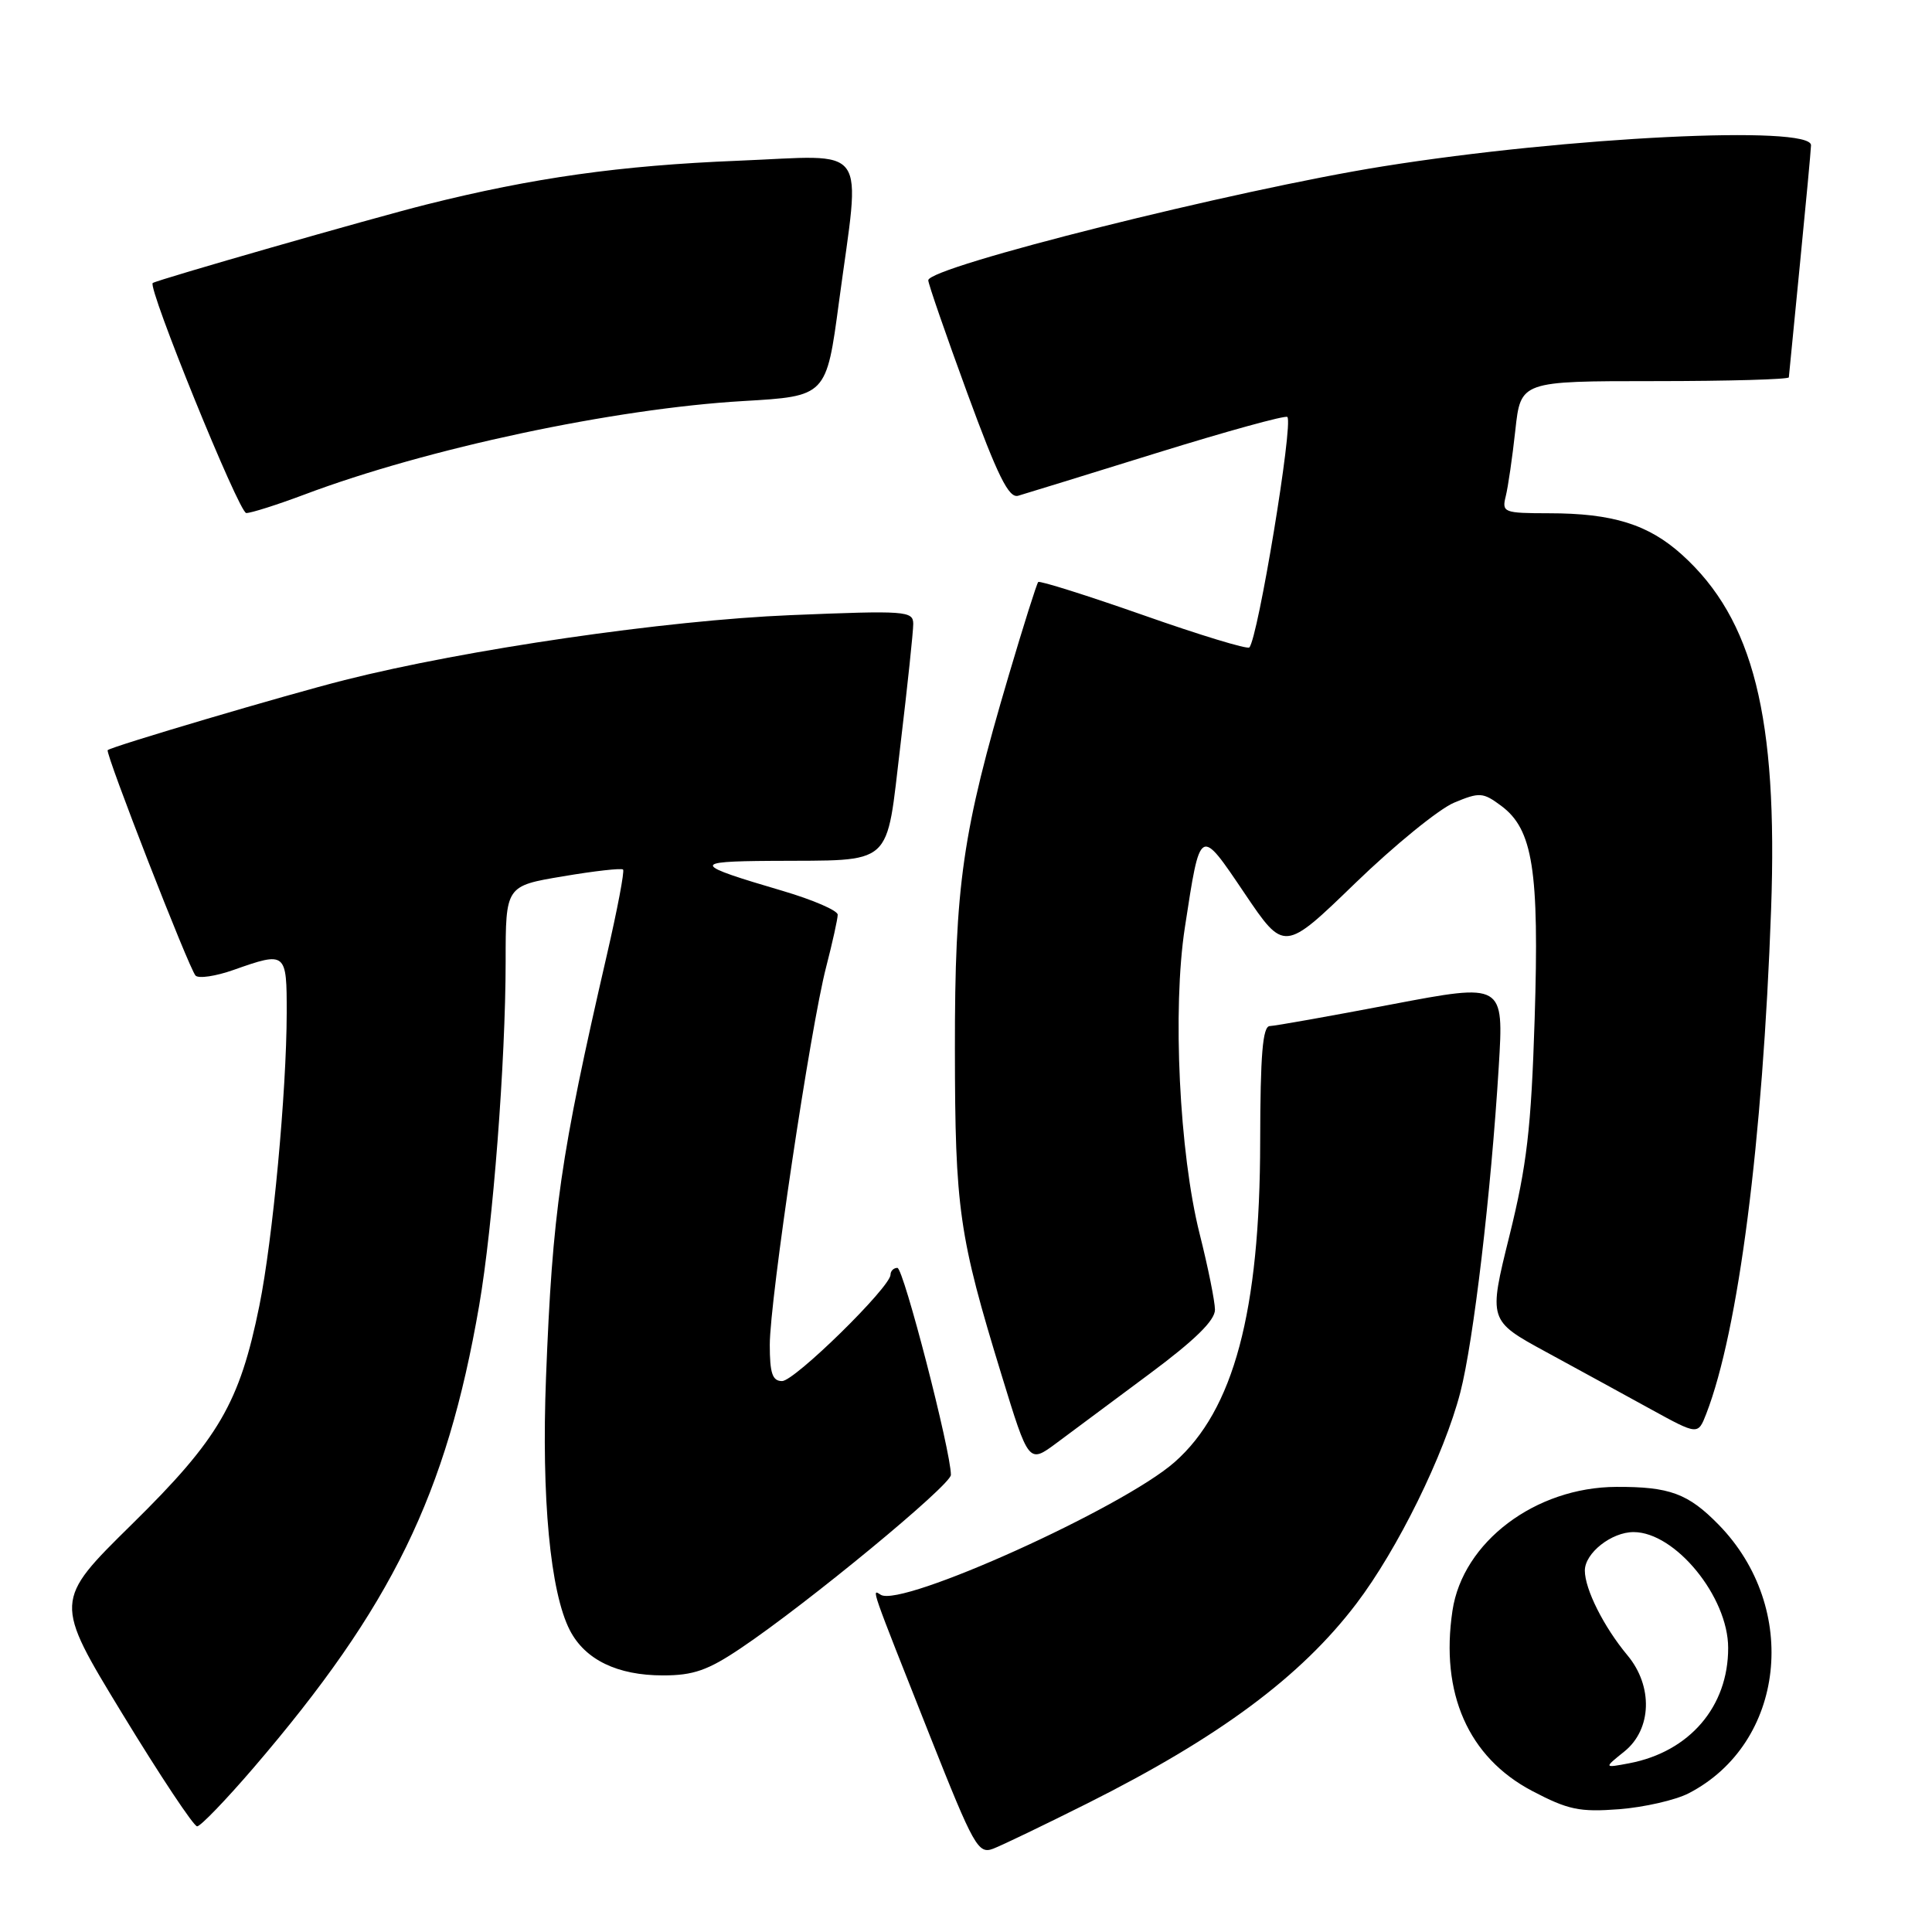<?xml version="1.0" encoding="UTF-8" standalone="no"?>
<!DOCTYPE svg PUBLIC "-//W3C//DTD SVG 1.1//EN" "http://www.w3.org/Graphics/SVG/1.1/DTD/svg11.dtd" >
<svg xmlns="http://www.w3.org/2000/svg" xmlns:xlink="http://www.w3.org/1999/xlink" version="1.1" viewBox="0 0 256 256">
 <g >
 <path fill="currentColor"
d=" M 144.12 238.94 C 161.58 230.18 172.38 222.16 179.72 212.50 C 185.19 205.31 191.36 192.76 193.50 184.50 C 195.25 177.74 197.57 158.04 198.59 141.38 C 199.27 130.26 199.27 130.26 184.38 133.09 C 176.20 134.65 168.94 135.94 168.25 135.96 C 167.31 135.99 167.00 139.75 166.98 151.25 C 166.96 173.79 163.46 186.87 155.63 193.75 C 148.71 199.83 119.47 213.03 116.71 211.32 C 115.47 210.55 115.20 209.78 123.27 230.14 C 129.05 244.70 129.62 245.72 131.61 244.96 C 132.78 244.51 138.41 241.80 144.12 238.94 Z  M 33.59 234.25 C 51.93 212.87 59.16 198.07 63.49 173.00 C 65.32 162.38 66.99 140.67 67.00 127.45 C 67.00 117.39 67.00 117.39 74.59 116.12 C 78.76 115.41 82.35 115.01 82.56 115.22 C 82.77 115.43 81.80 120.53 80.41 126.55 C 74.24 153.32 73.21 160.47 72.35 182.50 C 71.73 198.49 72.91 210.98 75.51 216.02 C 77.53 219.93 81.81 222.00 87.85 222.00 C 91.87 222.00 93.80 221.33 98.15 218.40 C 106.97 212.48 126.00 196.78 126.00 195.43 C 126.00 192.30 119.72 168.00 118.91 168.00 C 118.41 168.00 118.00 168.41 118.00 168.90 C 118.00 170.54 105.29 183.00 103.63 183.00 C 102.35 183.00 102.00 181.97 102.00 178.20 C 102.00 172.26 107.38 136.18 109.47 128.13 C 110.31 124.87 111.00 121.76 111.00 121.20 C 111.00 120.65 107.74 119.24 103.75 118.06 C 91.74 114.53 91.58 114.14 102.12 114.07 C 118.69 113.95 117.34 115.15 119.32 98.66 C 120.25 90.87 121.01 83.68 121.01 82.67 C 121.00 80.95 120.06 80.88 104.75 81.51 C 88.24 82.19 61.79 86.04 45.67 90.11 C 37.98 92.05 14.74 98.92 14.27 99.40 C 13.91 99.76 25.06 128.37 25.91 129.27 C 26.31 129.69 28.58 129.36 30.95 128.52 C 37.92 126.06 38.00 126.12 37.99 134.25 C 37.97 144.66 36.14 164.26 34.37 173.00 C 31.75 185.92 29.00 190.64 17.47 201.98 C 7.13 212.16 7.13 212.16 16.21 227.08 C 21.21 235.29 25.67 242.00 26.12 242.00 C 26.57 242.00 29.93 238.51 33.59 234.25 Z  M 223.76 237.62 C 236.55 231.01 238.54 213.10 227.73 202.03 C 223.69 197.90 221.24 196.99 214.18 197.02 C 203.44 197.06 193.82 204.33 192.46 213.42 C 190.82 224.37 194.56 232.85 203.00 237.30 C 207.78 239.81 209.29 240.13 214.55 239.73 C 217.87 239.47 222.02 238.52 223.76 237.62 Z  M 152.32 182.04 C 158.32 177.58 161.00 174.96 160.99 173.54 C 160.98 172.42 160.07 167.90 158.96 163.50 C 156.26 152.77 155.34 133.71 157.00 122.90 C 159.07 109.43 158.93 109.51 164.92 118.38 C 170.16 126.14 170.16 126.14 179.59 117.01 C 184.78 111.99 190.67 107.20 192.67 106.36 C 196.05 104.95 196.50 104.98 198.91 106.77 C 203.12 109.89 203.97 115.29 203.35 135.00 C 202.89 149.54 202.32 154.40 200.01 163.74 C 197.22 174.98 197.22 174.98 204.86 179.14 C 209.06 181.43 215.31 184.84 218.74 186.73 C 224.99 190.16 224.99 190.16 226.09 187.33 C 230.36 176.30 233.57 151.33 234.68 120.50 C 235.59 95.02 232.34 82.06 222.88 73.51 C 218.43 69.49 213.70 68.01 205.23 68.01 C 199.23 68.00 198.99 67.90 199.52 65.75 C 199.83 64.51 200.40 60.58 200.79 57.00 C 201.50 50.50 201.50 50.50 219.25 50.50 C 229.01 50.50 237.01 50.27 237.03 50.00 C 237.05 49.73 237.71 42.98 238.50 35.00 C 239.29 27.02 239.95 19.94 239.97 19.25 C 240.03 16.55 207.75 18.13 183.27 22.04 C 163.76 25.15 123.00 35.36 123.00 37.14 C 123.00 37.60 125.32 44.31 128.16 52.06 C 132.21 63.10 133.67 66.05 134.91 65.69 C 135.79 65.44 144.06 62.88 153.31 60.01 C 162.56 57.14 170.33 55.00 170.58 55.25 C 171.40 56.07 166.68 84.65 165.54 85.79 C 165.27 86.06 158.95 84.14 151.49 81.51 C 144.02 78.89 137.76 76.92 137.57 77.12 C 137.37 77.33 135.61 82.90 133.66 89.50 C 127.53 110.23 126.51 117.26 126.53 139.00 C 126.55 160.25 127.05 163.73 132.72 182.22 C 136.31 193.94 136.31 193.94 139.98 191.22 C 141.99 189.73 147.55 185.59 152.32 182.04 Z  M 40.34 65.53 C 56.55 59.42 81.36 54.14 98.50 53.14 C 109.50 52.50 109.50 52.50 111.17 40.00 C 114.04 18.63 115.44 20.59 97.75 21.30 C 82.15 21.93 70.67 23.55 56.50 27.10 C 49.32 28.90 20.88 37.06 20.24 37.50 C 19.50 38.02 31.67 67.97 32.63 67.98 C 33.25 67.99 36.72 66.89 40.34 65.53 Z  M 215.25 232.07 C 218.88 229.14 219.06 223.42 215.64 219.33 C 212.52 215.59 210.00 210.58 210.00 208.11 C 210.00 205.79 213.54 203.00 216.47 203.01 C 221.99 203.02 228.99 211.60 228.99 218.35 C 229.01 226.13 223.87 232.12 215.89 233.64 C 212.50 234.28 212.50 234.28 215.25 232.07 Z "/>
</g>
</svg>